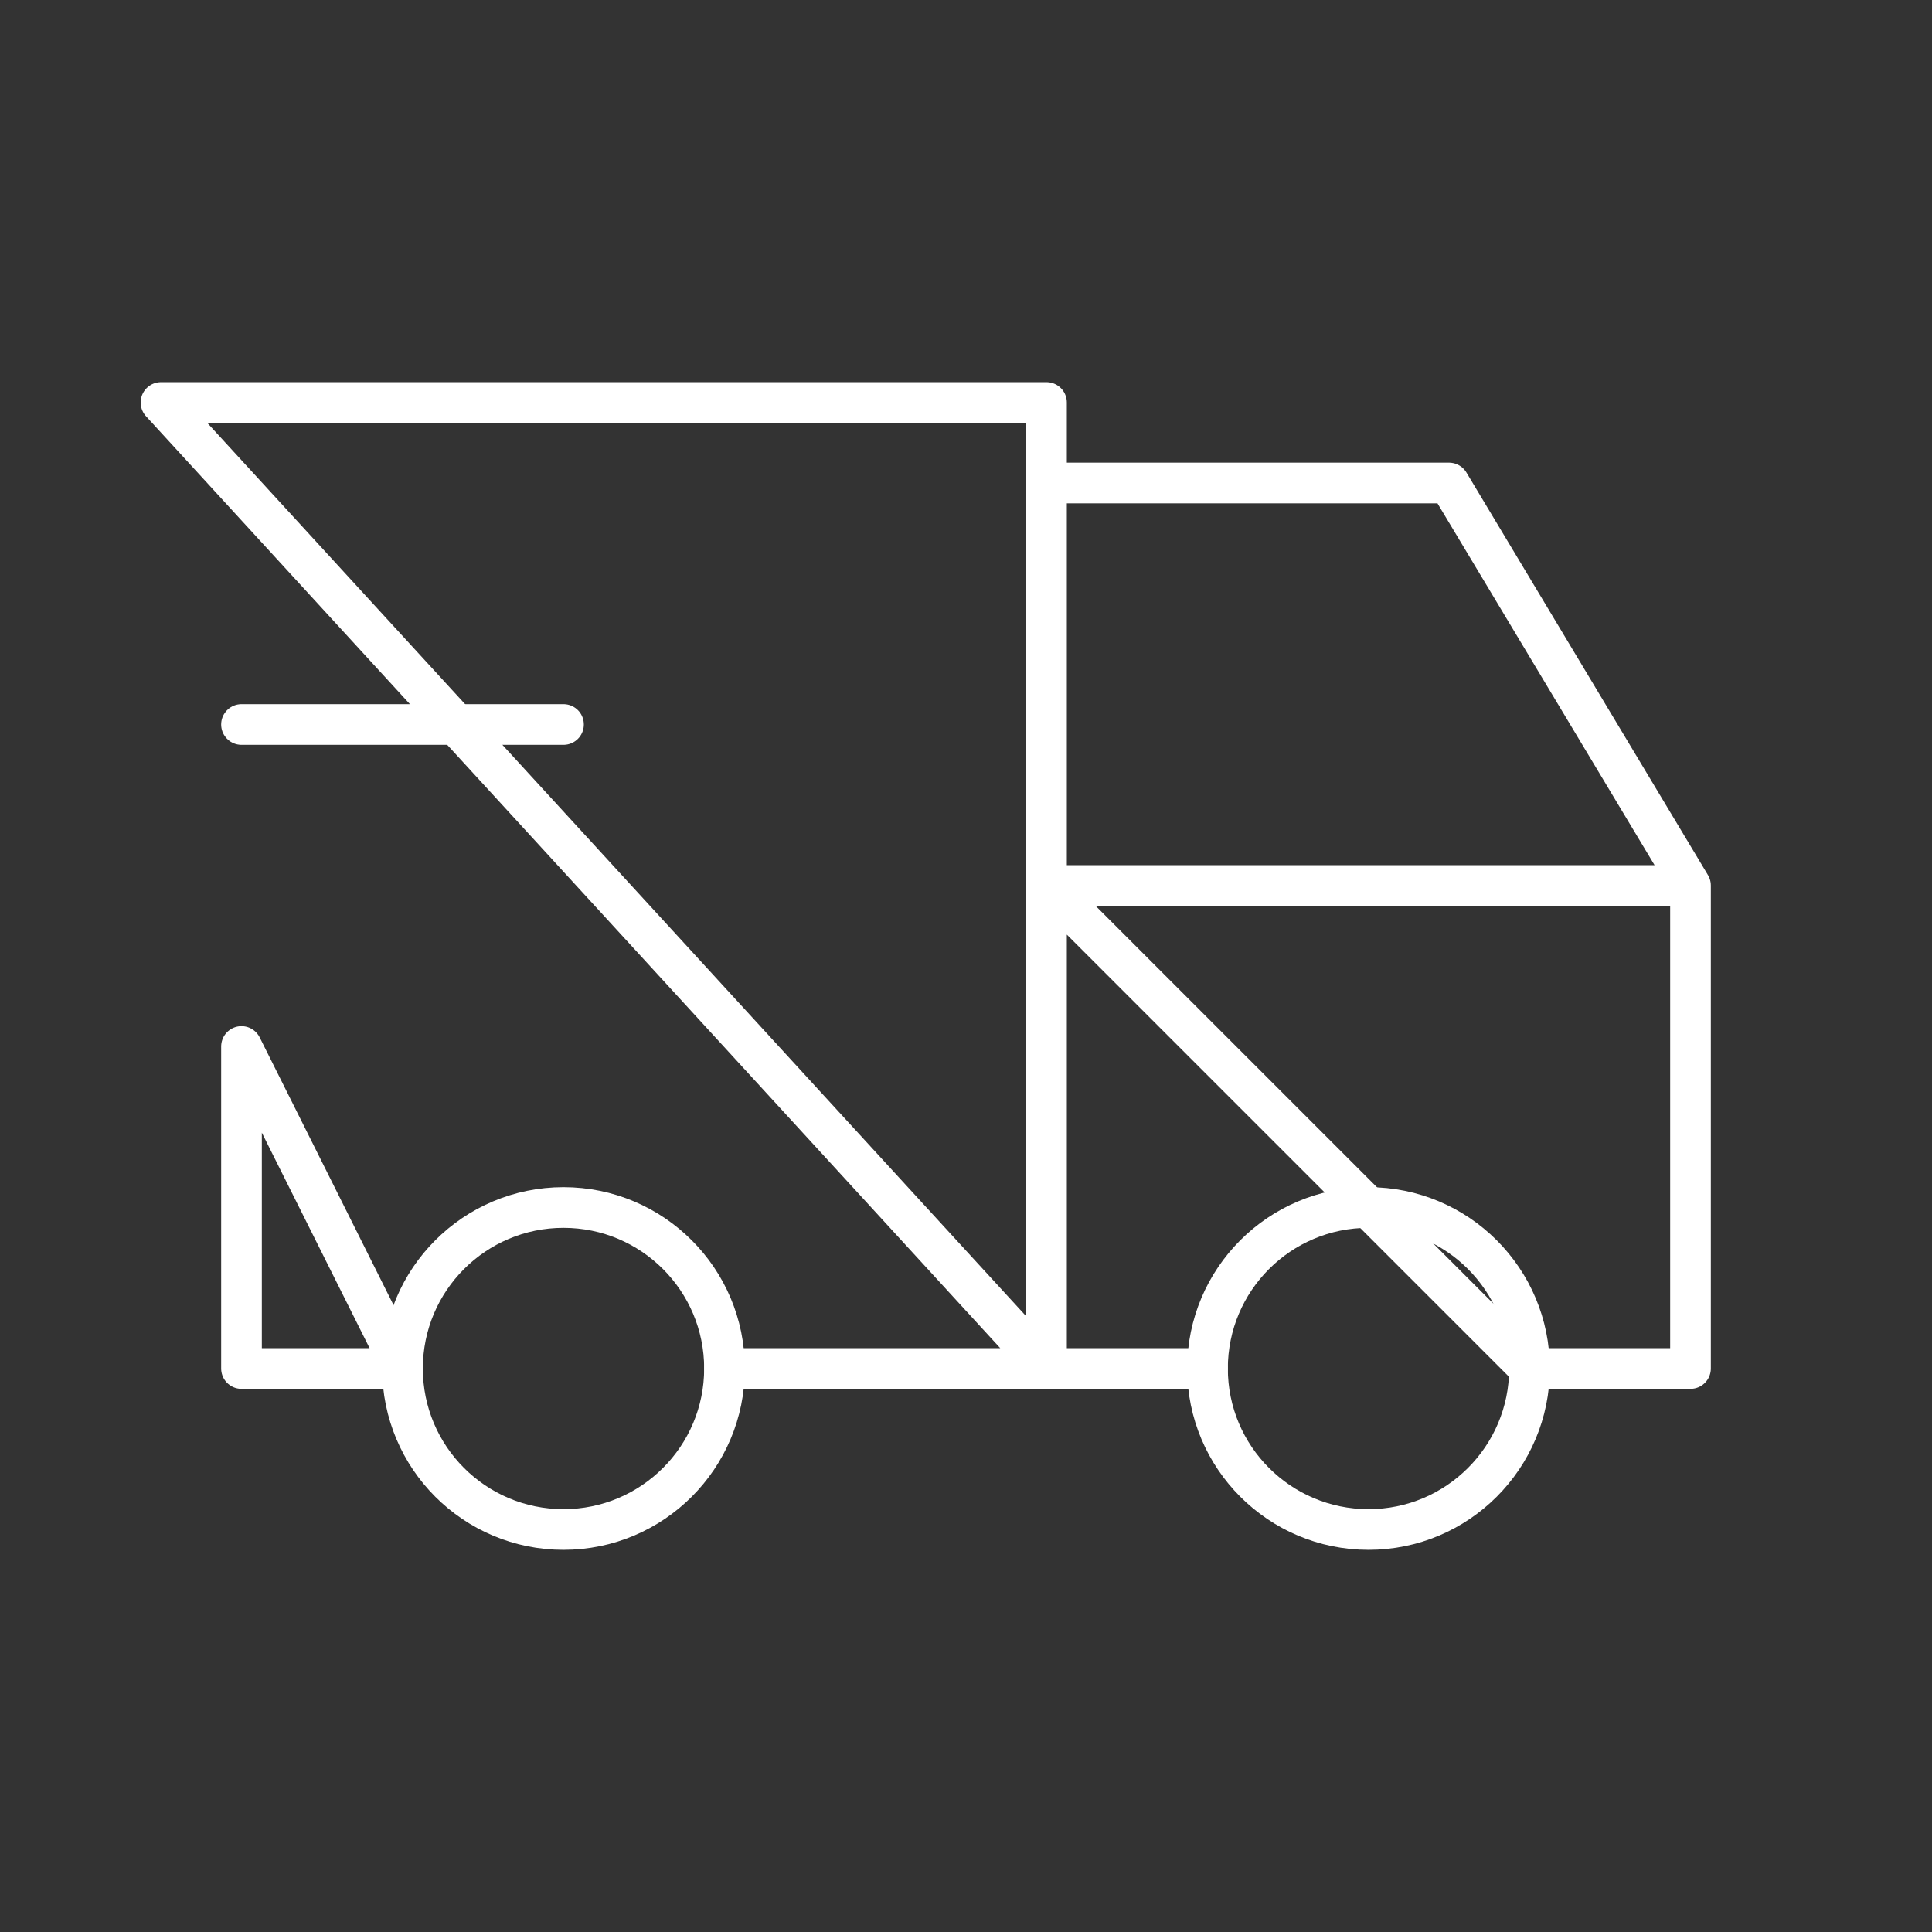 <svg width="95" height="95" viewBox="0 0 95 95" fill="none" xmlns="http://www.w3.org/2000/svg">
<rect x="0" y="0" width="95" height="95" fill="#333333" stroke="none"/>
<path d="M27.708 75.208C32.081 75.208 35.625 71.664 35.625 67.292C35.625 62.919 32.081 59.375 27.708 59.375C23.336 59.375 19.792 62.919 19.792 67.292C19.792 71.664 23.336 75.208 27.708 75.208Z" stroke="white" stroke-width="2" stroke-linecap="round" stroke-linejoin="round"/>
<path d="M67.292 75.208C71.664 75.208 75.208 71.664 75.208 67.292C75.208 62.919 71.664 59.375 67.292 59.375C62.919 59.375 59.375 62.919 59.375 67.292C59.375 71.664 62.919 75.208 67.292 75.208Z" stroke="white" stroke-width="2" stroke-linecap="round" stroke-linejoin="round"/>
<path d="M51.458 23.75H71.25L83.125 43.542M19.792 67.292H11.875V51.458L19.792 67.292ZM7.917 19.792H51.458V67.292L7.917 19.792ZM35.625 67.292H59.375H35.625ZM75.208 67.292H83.125V43.542H51.458L75.208 67.292Z" stroke="white" stroke-width="2" stroke-linecap="round" stroke-linejoin="round"/>
<path d="M11.875 35.625H27.708" stroke="white" stroke-width="2" stroke-linecap="round" stroke-linejoin="round"/>
</svg>
